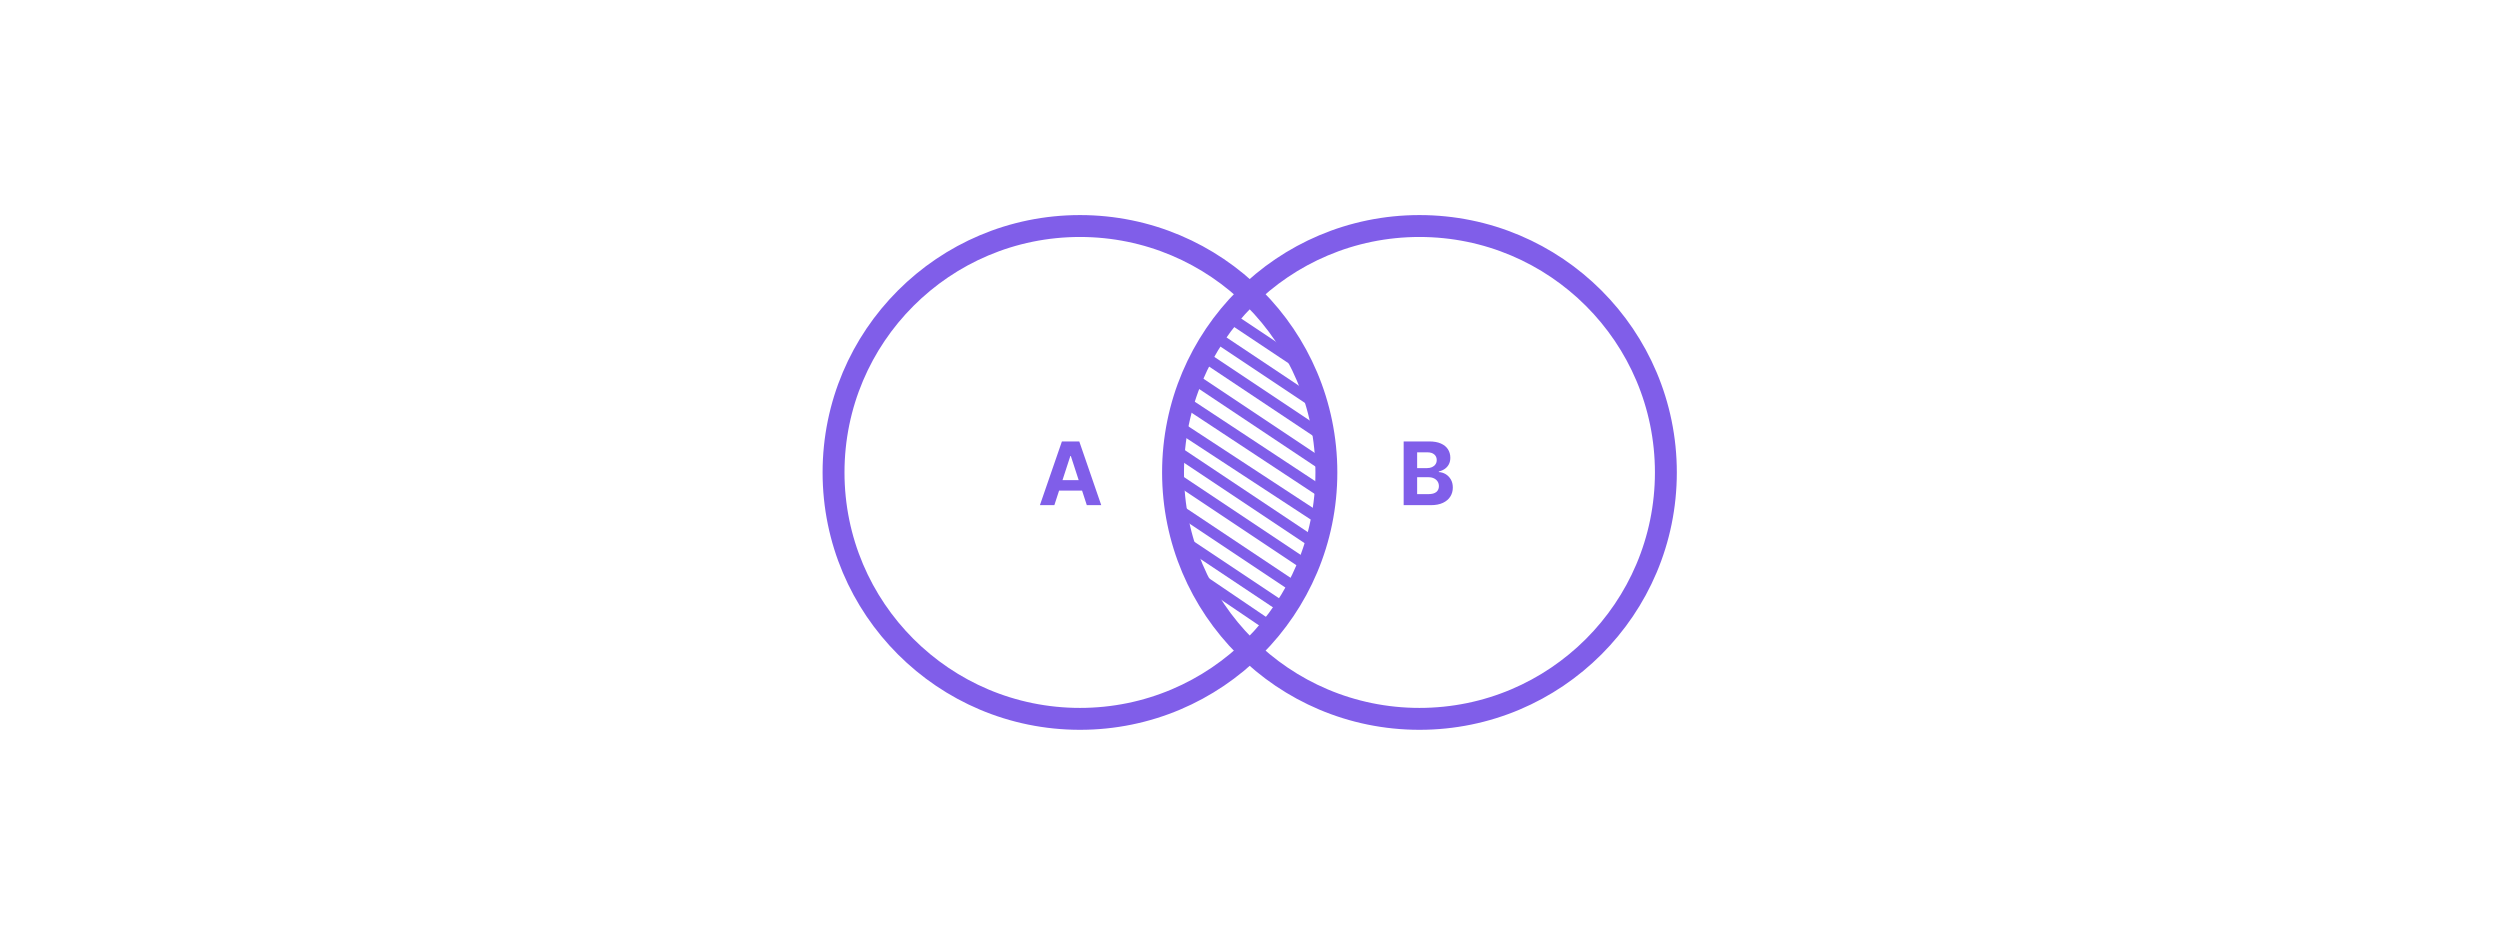 <svg width="254" height="96" viewBox="0 0 254 96" fill="none" xmlns="http://www.w3.org/2000/svg">
<path d="M107.122 51.324H105.655L107.89 44.85H109.654L111.886 51.324H110.419L108.797 46.329H108.747L107.122 51.324ZM107.03 48.779H110.495V49.847H107.03V48.779Z" fill="#805EE9"/>
<path d="M142.612 51.324V44.85H145.204C145.68 44.85 146.077 44.92 146.396 45.062C146.714 45.203 146.953 45.399 147.113 45.65C147.273 45.898 147.353 46.185 147.353 46.509C147.353 46.762 147.303 46.985 147.202 47.176C147.101 47.366 146.961 47.522 146.784 47.644C146.61 47.764 146.409 47.85 146.184 47.9V47.964C146.43 47.974 146.661 48.044 146.876 48.172C147.093 48.301 147.269 48.481 147.404 48.713C147.539 48.942 147.606 49.216 147.606 49.535C147.606 49.878 147.521 50.185 147.35 50.454C147.182 50.722 146.932 50.934 146.601 51.09C146.27 51.246 145.862 51.324 145.378 51.324H142.612ZM143.981 50.205H145.096C145.478 50.205 145.756 50.132 145.931 49.987C146.106 49.839 146.193 49.643 146.193 49.399C146.193 49.219 146.15 49.062 146.064 48.925C145.977 48.788 145.854 48.68 145.694 48.602C145.536 48.524 145.347 48.485 145.128 48.485H143.981V50.205ZM143.981 47.559H144.995C145.183 47.559 145.349 47.526 145.495 47.461C145.642 47.394 145.758 47.299 145.842 47.176C145.929 47.054 145.972 46.908 145.972 46.737C145.972 46.503 145.889 46.315 145.722 46.171C145.558 46.028 145.324 45.956 145.021 45.956H143.981V47.559Z" fill="#805EE9"/>
<circle cx="109.724" cy="48" r="25.036" stroke="#805EE9" stroke-width="2.225"/>
<circle cx="144.217" cy="48" r="25.036" stroke="#805EE9" stroke-width="2.225"/>
<line x1="121.715" y1="38.776" x2="135.068" y2="47.678" stroke="#805EE9" stroke-width="1.113"/>
<line x1="120.442" y1="40.859" x2="134.509" y2="50.133" stroke="#805EE9" stroke-width="1.113"/>
<line x1="120.008" y1="43.506" x2="134.028" y2="52.683" stroke="#805EE9" stroke-width="1.113"/>
<line x1="119.756" y1="45.987" x2="133.108" y2="54.889" stroke="#805EE9" stroke-width="1.113"/>
<line x1="119.49" y1="48.606" x2="132.842" y2="57.508" stroke="#805EE9" stroke-width="1.113"/>
<line x1="118.985" y1="51.286" x2="132.338" y2="60.187" stroke="#805EE9" stroke-width="1.113"/>
<line x1="119.304" y1="54.354" x2="130.803" y2="62.02" stroke="#805EE9" stroke-width="1.113"/>
<line x1="121.41" y1="58.459" x2="129.254" y2="63.775" stroke="#805EE9" stroke-width="1.113"/>
<line x1="121.715" y1="35.824" x2="135.068" y2="44.725" stroke="#805EE9" stroke-width="1.113"/>
<line x1="124.018" y1="34.557" x2="134.032" y2="41.233" stroke="#805EE9" stroke-width="1.113"/>
<line x1="125.054" y1="32.331" x2="131.73" y2="36.782" stroke="#805EE9" stroke-width="1.113"/>
</svg>
